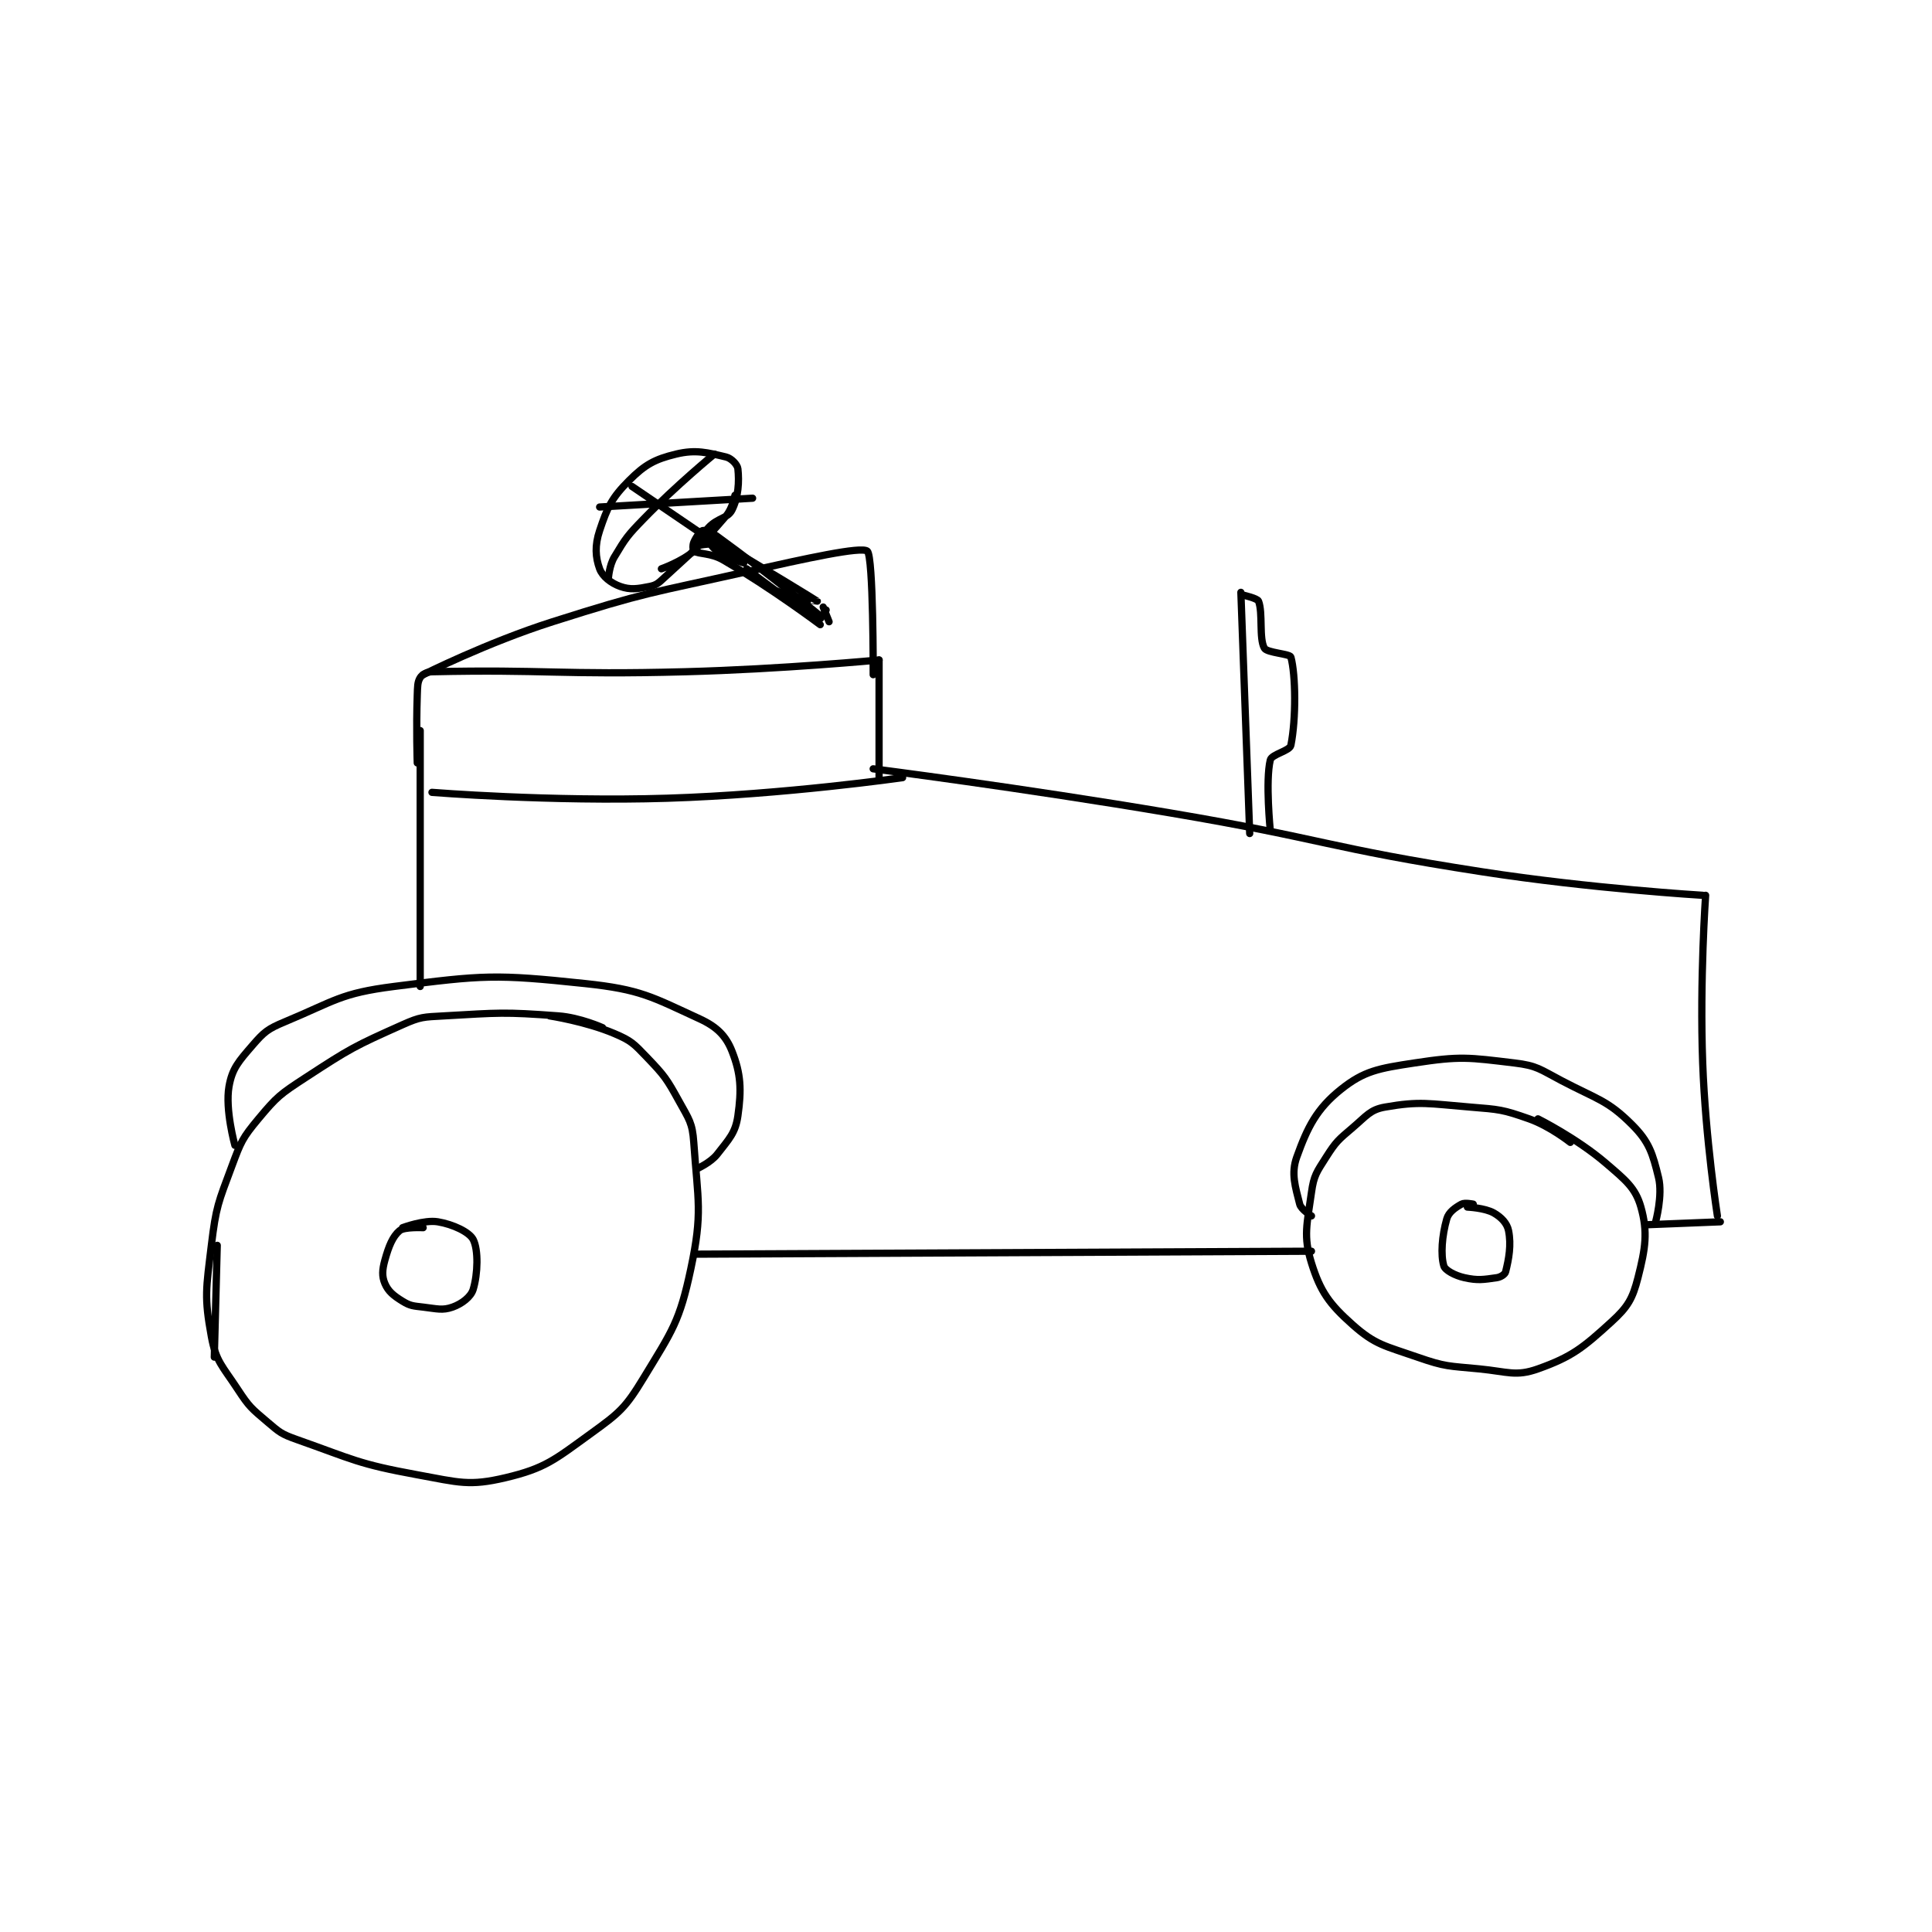 <?xml version="1.0" encoding="utf-8"?>
<!DOCTYPE svg PUBLIC "-//W3C//DTD SVG 1.1//EN" "http://www.w3.org/Graphics/SVG/1.1/DTD/svg11.dtd">
<svg viewBox="0 0 800 800" preserveAspectRatio="xMinYMin meet" xmlns="http://www.w3.org/2000/svg" version="1.1">
<g fill="none" stroke="black" stroke-linecap="round" stroke-linejoin="round" stroke-width="2.463">
<g transform="translate(87.52,188.025) scale(1.218) translate(-1,-47)">
<path id="0" d="M226 154 C226 154 276.709 160.497 327 169 C380.13 177.983 379.899 180.786 433 189 C470.108 194.74 508 197 508 197 "/>
<path id="1" d="M509 197 C509 197 506.963 225.739 508 254 C508.95 279.89 513 306 513 306 "/>
<path id="2" d="M463 281 C463 281 456.101 275.506 449 273 C439.962 269.81 438.901 269.808 429 269 C414.874 267.847 411.956 266.908 400 269 C394.96 269.882 393.742 271.969 389 276 C384.104 280.161 383.363 280.715 380 286 C376.754 291.101 375.8 292.243 375 298 C373.488 308.885 372.144 312.819 375 322 C378.017 331.699 381.038 335.923 389 343 C396.745 349.884 399.913 350.132 411 354 C420.61 357.352 421.592 356.985 432 358 C441.731 358.949 444.467 360.678 452 358 C463.558 353.89 467.291 350.853 477 342 C482.562 336.929 484.164 334.161 486 327 C488.573 316.964 489.384 311.451 487 303 C485.152 296.45 481.81 293.837 475 288 C465.177 279.58 452 273 452 273 "/>
<path id="3" d="M134 242 C134 242 126.352 238.545 119 238 C100.256 236.612 99.009 236.924 80 238 C73.094 238.391 72.133 238.26 66 241 C49.592 248.331 48.313 249 33 259 C24.397 264.618 23.343 265.388 17 273 C11.547 279.544 11.058 280.783 8 289 C3.322 301.573 2.604 302.713 1 316 C-0.785 330.793 -1.471 333.547 1 347 C2.567 355.529 4.726 356.95 10 365 C13.874 370.913 14.619 371.426 20 376 C24.199 379.569 24.786 380.16 30 382 C49.464 388.87 50.754 390.293 71 394 C85.147 396.59 88.652 397.93 101 395 C114.508 391.795 117.637 388.943 130 380 C139.848 372.876 141.758 371.28 148 361 C157.742 344.954 160.188 341.939 164 324 C168.077 304.812 166.401 300.966 165 281 C164.532 274.325 163.398 273.159 160 267 C155.728 259.257 155.075 258.351 149 252 C144.591 247.391 143.709 246.422 138 244 C128.264 239.87 116 238 116 238 "/>
<path id="4" d="M489 309 L514 308 "/>
<path id="5" d="M166 319 L375 318 "/>
<path id="6" d="M3 316 L2 354 "/>
<path id="7" d="M9 282 C9 282 5.616 269.842 7 262 C8.086 255.848 10.274 253.472 15 248 C18.956 243.42 20.191 242.421 26 240 C43.023 232.907 44.871 230.311 63 228 C93.644 224.094 97.46 223.77 128 227 C146.951 229.004 150.701 231.502 167 239 C172.88 241.705 175.956 244.812 178 250 C181.037 257.71 181.278 263.054 180 272 C179.176 277.768 177.023 279.827 173 285 C170.722 287.929 166 290 166 290 "/>
<path id="8" d="M375 306 C375 306 371.45 303.801 371 302 C369.537 296.146 367.981 291.623 370 286 C373.663 275.795 376.773 269.582 385 263 C392.931 256.655 397.864 255.851 410 254 C425.646 251.613 428.291 252.115 444 254 C451.725 254.927 452.642 256.137 460 260 C472.247 266.429 475.628 266.628 484 275 C489.796 280.796 490.996 284.733 493 293 C494.466 299.045 492 308 492 308 "/>
<path id="9" d="M72 141 L72 228 "/>
<path id="10" d="M228 117 L228 157 "/>
<path id="11" d="M228 117 C228 117 194.969 120.132 162 121 C119.108 122.129 114.561 120.143 76 121 C74.186 121.04 72.638 121.98 72 123 C71.061 124.502 71.103 126.027 71 129 C70.609 140.331 71 152 71 152 "/>
<path id="12" d="M351 94 L354 176 "/>
<path id="13" d="M352 95 C352 95 356.633 96.057 357 97 C358.56 101.01 357.094 109.709 359 113 C359.912 114.575 367.7 114.901 368 116 C369.649 122.047 369.803 136.984 368 146 C367.615 147.923 361.477 149.024 361 151 C359.289 158.088 361 175 361 175 "/>
<path id="14" d="M73 122 C73 122 94.631 111.118 117 104 C149.123 93.779 149.88 94.429 183 87 C203.196 82.47 221.95 78.332 224 80 C226.101 81.71 226 122 226 122 "/>
<path id="15" d="M208 102 C208 102 190.213 87.479 173 75 C170.966 73.525 168.84 72.79 168 73 C167.253 73.187 165.775 75.192 165 77 C164.56 78.026 164.726 79.835 165 80 C166.797 81.078 170.801 80.559 175 83 C191.373 92.519 208 105 208 105 "/>
<path id="16" d="M167 78 C167 78 171.556 77.022 174 78 C177.631 79.452 182 84 182 84 C182 84 176.545 82.454 173 80 C170.753 78.444 169.005 75.018 169 75 C168.999 74.995 170.691 75.242 172 76 C189.242 85.982 206.994 96.995 207 97 C207.002 97.002 198.416 95.941 192 93 C187.347 90.867 183 86 183 86 C183 86 190.347 91.796 198 97 C202.793 100.26 206.515 102.629 208 103 C208.161 103.04 210 100 210 100 "/>
<path id="17" d="M209 99 L211 104 "/>
<path id="18" d="M154 86 C154 86 160.971 83.525 165 80 C167.975 77.397 167.056 75.17 170 72 C173.127 68.633 176.543 68.914 178 66 C180.186 61.629 180.484 56.355 180 52 C179.844 50.595 177.789 48.426 176 48 C169.774 46.517 165.708 45.374 159 47 C151.722 48.764 148.432 50.568 143 56 C137.134 61.866 135.643 65.07 133 73 C131.31 78.07 131.564 82.101 133 86 C133.948 88.573 136.863 90.893 140 92 C143.44 93.214 145.853 92.829 150 92 C152.322 91.535 152.965 90.879 155 89 C165.579 79.234 167.042 78.451 176 68 C178.199 65.435 179 61 179 61 "/>
<path id="19" d="M144 58 L169 75 "/>
<path id="20" d="M172 47 C172 47 159.155 57.517 148 69 C142.408 74.756 141.901 75.498 138 82 C136.316 84.806 136 89 136 89 "/>
<path id="21" d="M133 65 L185 62 "/>
<path id="22" d="M76 162 C76 162 116.321 165.24 156 164 C195.818 162.756 236 157 236 157 "/>
<path id="23" d="M73 310 C73 310 66.558 309.682 65 311 C62.63 313.006 61.318 316.257 60 321 C59.075 324.332 58.945 326.538 60 329 C61.13 331.638 62.913 333.101 66 335 C68.621 336.613 69.568 336.596 73 337 C77.744 337.558 79.56 338.214 83 337 C86.137 335.893 89.229 333.535 90 331 C91.613 325.7 91.825 317.498 90 314 C88.684 311.477 83.172 308.862 78 308 C73.358 307.226 66 310 66 310 "/>
<path id="24" d="M430 302 C430 302 427.113 301.381 426 302 C423.835 303.203 421.65 304.725 421 307 C419.353 312.763 418.878 319.261 420 323 C420.436 324.453 423.72 326.271 427 327 C431.573 328.016 433.477 327.646 438 327 C439.351 326.807 440.79 325.841 441 325 C442.09 320.64 442.982 315.911 442 311 C441.502 308.509 439.549 306.457 437 305 C433.932 303.247 428 303 428 303 "/>
</g>
</g>
</svg>
